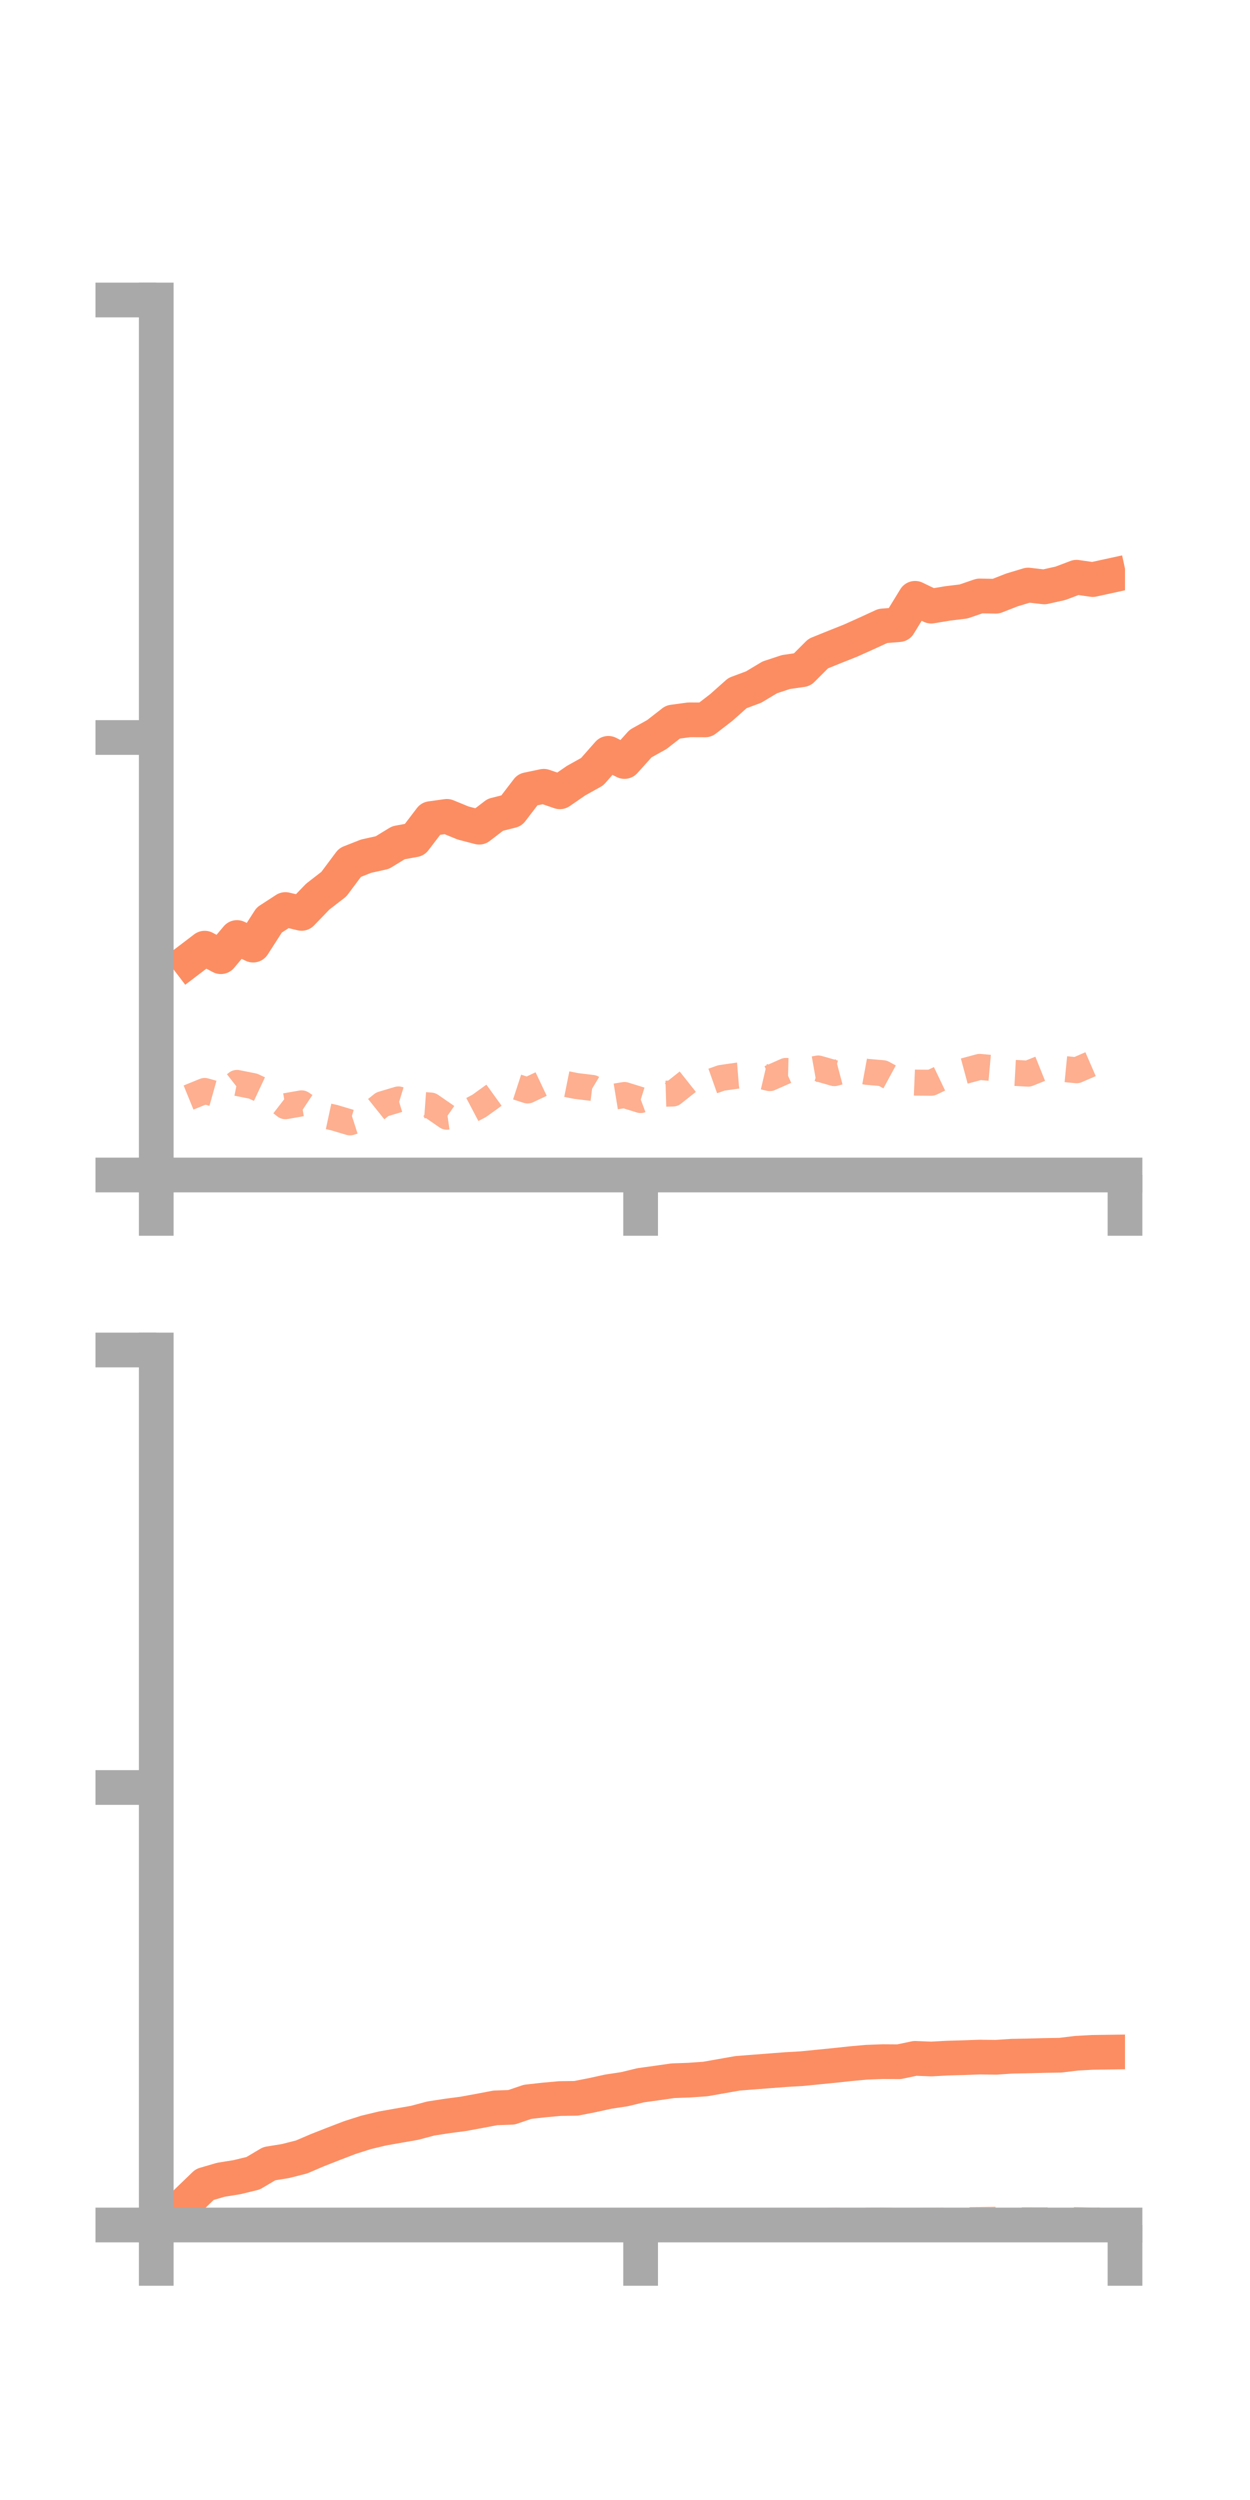 <?xml version="1.0" encoding="utf-8" standalone="no"?>
<!DOCTYPE svg PUBLIC "-//W3C//DTD SVG 1.1//EN"
  "http://www.w3.org/Graphics/SVG/1.1/DTD/svg11.dtd">
<!-- Created with matplotlib (https://matplotlib.org/) -->
<svg height="144pt" version="1.1" viewBox="0 0 72 144" width="72pt" xmlns="http://www.w3.org/2000/svg" xmlns:xlink="http://www.w3.org/1999/xlink">
 <defs>
  <style type="text/css">*{stroke-linecap:butt;stroke-linejoin:round;}</style>
 </defs>
 <g id="figure_1">
  <g id="patch_1">
   <path d="M 0 144 
L 72 144 
L 72 0 
L 0 0 
z
" style="fill:none;"/>
  </g>
  <g id="axes_1">
   <g id="patch_2">
    <path d="M 9 67.68 
L 64.8 67.68 
L 64.8 17.28 
L 9 17.28 
z
" style="fill:none;"/>
   </g>
   <g id="matplotlib.axis_1">
    <g id="xtick_1">
     <g id="line2d_1">
      <defs>
       <path d="M 0 0 
L 0 3.5 
" id="mf66f641225" style="stroke:#a9a9a9;stroke-width:2;"/>
      </defs>
      <g>
       <use style="fill:#a9a9a9;stroke:#a9a9a9;stroke-width:2;" x="9" xlink:href="#mf66f641225" y="67.68"/>
      </g>
     </g>
    </g>
    <g id="xtick_2">
     <g id="line2d_2">
      <g>
       <use style="fill:#a9a9a9;stroke:#a9a9a9;stroke-width:2;" x="36.9" xlink:href="#mf66f641225" y="67.68"/>
      </g>
     </g>
    </g>
    <g id="xtick_3">
     <g id="line2d_3">
      <g>
       <use style="fill:#a9a9a9;stroke:#a9a9a9;stroke-width:2;" x="64.8" xlink:href="#mf66f641225" y="67.68"/>
      </g>
     </g>
    </g>
   </g>
   <g id="matplotlib.axis_2">
    <g id="ytick_1">
     <g id="line2d_4">
      <defs>
       <path d="M 0 0 
L -3.5 0 
" id="m3bfbdc8950" style="stroke:#a9a9a9;stroke-width:2;"/>
      </defs>
      <g>
       <use style="fill:#a9a9a9;stroke:#a9a9a9;stroke-width:2;" x="9" xlink:href="#m3bfbdc8950" y="67.68"/>
      </g>
     </g>
    </g>
    <g id="ytick_2">
     <g id="line2d_5">
      <g>
       <use style="fill:#a9a9a9;stroke:#a9a9a9;stroke-width:2;" x="9" xlink:href="#m3bfbdc8950" y="42.48"/>
      </g>
     </g>
    </g>
    <g id="ytick_3">
     <g id="line2d_6">
      <g>
       <use style="fill:#a9a9a9;stroke:#a9a9a9;stroke-width:2;" x="9" xlink:href="#m3bfbdc8950" y="17.28"/>
      </g>
     </g>
    </g>
   </g>
   <g id="line2d_7">
    <path clip-path="url(#p1161bd97aa)" d="M 10.86 55.322 
L 11.79 54.614 
L 12.72 55.106 
L 13.65 54 
L 14.58 54.439 
L 15.51 52.993 
L 16.44 52.389 
L 17.37 52.612 
L 18.3 51.647 
L 19.23 50.927 
L 20.16 49.682 
L 21.09 49.315 
L 22.02 49.109 
L 22.95 48.542 
L 23.88 48.372 
L 24.81 47.151 
L 25.74 47.022 
L 26.67 47.404 
L 27.6 47.647 
L 28.53 46.934 
L 29.46 46.699 
L 30.39 45.484 
L 31.32 45.289 
L 32.25 45.608 
L 33.18 44.967 
L 34.11 44.448 
L 35.04 43.392 
L 35.97 43.863 
L 36.9 42.829 
L 37.83 42.312 
L 38.76 41.588 
L 39.69 41.462 
L 40.62 41.466 
L 41.55 40.748 
L 42.48 39.921 
L 43.41 39.574 
L 44.34 39.016 
L 45.27 38.709 
L 46.2 38.576 
L 47.13 37.647 
L 48.06 37.27 
L 48.99 36.9 
L 49.92 36.482 
L 50.85 36.054 
L 51.78 35.98 
L 52.71 34.463 
L 53.64 34.914 
L 54.57 34.759 
L 55.5 34.645 
L 56.43 34.326 
L 57.36 34.343 
L 58.29 33.979 
L 59.22 33.699 
L 60.15 33.806 
L 61.08 33.599 
L 62.01 33.248 
L 62.94 33.383 
L 63.87 33.18 
" style="fill:none;stroke:#fc8d62;stroke-linecap:square;stroke-width:2;"/>
   </g>
   <g id="line2d_8">
    <path clip-path="url(#p1161bd97aa)" d="M 10.86 63.219 
L 11.79 62.84 
L 12.72 63.101 
L 13.65 62.377 
L 14.58 62.562 
L 15.51 62.997 
L 16.44 63.717 
L 17.37 63.554 
L 18.3 64.171 
L 19.23 64.371 
L 20.16 64.648 
L 21.09 64.35 
L 22.02 63.606 
L 22.95 63.328 
L 23.88 63.612 
L 24.81 63.68 
L 25.74 64.322 
L 26.67 64.19 
L 27.6 63.701 
L 28.53 63.031 
L 29.46 62.507 
L 30.39 62.81 
L 31.32 62.37 
L 32.25 62.366 
L 33.18 62.552 
L 34.11 62.665 
L 35.04 63.225 
L 35.97 63.073 
L 36.9 63.362 
L 37.83 63.013 
L 38.76 62.985 
L 39.69 62.247 
L 40.62 62.418 
L 41.55 62.089 
L 42.48 61.956 
L 43.41 61.881 
L 44.34 62.099 
L 45.27 61.687 
L 46.2 61.71 
L 47.13 61.545 
L 48.06 61.812 
L 48.99 61.567 
L 49.92 61.737 
L 50.85 61.817 
L 51.78 62.32 
L 52.71 62.359 
L 53.64 62.367 
L 54.57 61.923 
L 55.5 61.705 
L 56.43 61.454 
L 57.36 61.538 
L 58.29 61.79 
L 59.22 61.841 
L 60.15 61.468 
L 61.08 61.555 
L 62.01 61.646 
L 62.94 61.243 
L 63.87 61.341 
" style="fill:none;stroke:#fc8d62;stroke-dasharray:1.5,1.5;stroke-dashoffset:0;stroke-opacity:0.7;stroke-width:1.5;"/>
   </g>
   <g id="patch_3">
    <path d="M 9 67.68 
L 9 17.28 
" style="fill:none;stroke:#a9a9a9;stroke-linecap:square;stroke-linejoin:miter;stroke-width:2;"/>
   </g>
   <g id="patch_4">
    <path d="M 64.8 67.68 
L 64.8 17.28 
" style="fill:none;"/>
   </g>
   <g id="patch_5">
    <path d="M 9 67.68 
L 64.8 67.68 
" style="fill:none;stroke:#a9a9a9;stroke-linecap:square;stroke-linejoin:miter;stroke-width:2;"/>
   </g>
   <g id="patch_6">
    <path d="M 9 17.28 
L 64.8 17.28 
" style="fill:none;"/>
   </g>
  </g>
  <g id="axes_2">
   <g id="patch_7">
    <path d="M 9 128.16 
L 64.8 128.16 
L 64.8 77.76 
L 9 77.76 
z
" style="fill:none;"/>
   </g>
   <g id="matplotlib.axis_3">
    <g id="xtick_4">
     <g id="line2d_9">
      <g>
       <use style="fill:#a9a9a9;stroke:#a9a9a9;stroke-width:2;" x="9" xlink:href="#mf66f641225" y="128.16"/>
      </g>
     </g>
    </g>
    <g id="xtick_5">
     <g id="line2d_10">
      <g>
       <use style="fill:#a9a9a9;stroke:#a9a9a9;stroke-width:2;" x="36.9" xlink:href="#mf66f641225" y="128.16"/>
      </g>
     </g>
    </g>
    <g id="xtick_6">
     <g id="line2d_11">
      <g>
       <use style="fill:#a9a9a9;stroke:#a9a9a9;stroke-width:2;" x="64.8" xlink:href="#mf66f641225" y="128.16"/>
      </g>
     </g>
    </g>
   </g>
   <g id="matplotlib.axis_4">
    <g id="ytick_4">
     <g id="line2d_12">
      <g>
       <use style="fill:#a9a9a9;stroke:#a9a9a9;stroke-width:2;" x="9" xlink:href="#m3bfbdc8950" y="128.16"/>
      </g>
     </g>
    </g>
    <g id="ytick_5">
     <g id="line2d_13">
      <g>
       <use style="fill:#a9a9a9;stroke:#a9a9a9;stroke-width:2;" x="9" xlink:href="#m3bfbdc8950" y="102.96"/>
      </g>
     </g>
    </g>
    <g id="ytick_6">
     <g id="line2d_14">
      <g>
       <use style="fill:#a9a9a9;stroke:#a9a9a9;stroke-width:2;" x="9" xlink:href="#m3bfbdc8950" y="77.76"/>
      </g>
     </g>
    </g>
   </g>
   <g id="line2d_15">
    <path clip-path="url(#pb1f9b4b06b)" d="M 10.86 126.725 
L 11.79 125.827 
L 12.72 125.555 
L 13.65 125.405 
L 14.58 125.179 
L 15.51 124.628 
L 16.44 124.478 
L 17.37 124.241 
L 18.3 123.843 
L 19.23 123.478 
L 20.16 123.121 
L 21.09 122.825 
L 22.02 122.602 
L 22.95 122.437 
L 23.88 122.275 
L 24.81 122.027 
L 25.74 121.883 
L 26.67 121.761 
L 27.6 121.591 
L 28.53 121.414 
L 29.46 121.381 
L 30.39 121.065 
L 31.32 120.961 
L 32.25 120.877 
L 33.18 120.864 
L 34.11 120.682 
L 35.04 120.478 
L 35.97 120.338 
L 36.9 120.112 
L 37.83 119.983 
L 38.76 119.85 
L 39.69 119.817 
L 40.62 119.752 
L 41.55 119.588 
L 42.48 119.424 
L 43.41 119.351 
L 44.34 119.279 
L 45.27 119.208 
L 46.2 119.154 
L 47.13 119.061 
L 48.06 118.969 
L 48.99 118.869 
L 49.92 118.785 
L 50.85 118.75 
L 51.78 118.757 
L 52.71 118.562 
L 53.64 118.599 
L 54.57 118.548 
L 55.5 118.522 
L 56.43 118.488 
L 57.36 118.5 
L 58.29 118.438 
L 59.22 118.421 
L 60.15 118.396 
L 61.08 118.38 
L 62.01 118.267 
L 62.94 118.216 
L 63.87 118.203 
" style="fill:none;stroke:#fc8d62;stroke-linecap:square;stroke-width:2;"/>
   </g>
   <g id="line2d_16">
    <path clip-path="url(#pb1f9b4b06b)" d="M 10.86 128.152 
L 11.79 128.116 
L 12.72 128.09 
L 13.65 128.078 
L 14.58 128.064 
L 15.51 128.106 
L 16.44 128.084 
L 17.37 128.102 
L 18.3 128.101 
L 19.23 128.099 
L 20.16 128.09 
L 21.09 128.103 
L 22.02 128.105 
L 22.95 128.087 
L 23.88 128.102 
L 24.81 128.086 
L 25.74 128.086 
L 26.67 128.072 
L 27.6 128.07 
L 28.53 128.071 
L 29.46 128.075 
L 30.39 128.088 
L 31.32 128.087 
L 32.25 128.081 
L 33.18 128.076 
L 34.11 128.062 
L 35.04 128.05 
L 35.97 128.051 
L 36.9 128.046 
L 37.83 128.019 
L 38.76 128.036 
L 39.69 128.042 
L 40.62 128.036 
L 41.55 128.018 
L 42.48 128.005 
L 43.41 128 
L 44.34 127.981 
L 45.27 127.952 
L 46.2 127.954 
L 47.13 127.951 
L 48.06 127.916 
L 48.99 127.919 
L 49.92 127.915 
L 50.85 127.904 
L 51.78 127.937 
L 52.71 127.928 
L 53.64 127.924 
L 54.57 127.911 
L 55.5 127.886 
L 56.43 127.873 
L 57.36 127.858 
L 58.29 127.891 
L 59.22 127.891 
L 60.15 127.893 
L 61.08 127.879 
L 62.01 127.882 
L 62.94 127.906 
L 63.87 127.902 
" style="fill:none;stroke:#fc8d62;stroke-dasharray:1.5,1.5;stroke-dashoffset:0;stroke-opacity:0.7;stroke-width:1.5;"/>
   </g>
   <g id="patch_8">
    <path d="M 9 128.16 
L 9 77.76 
" style="fill:none;stroke:#a9a9a9;stroke-linecap:square;stroke-linejoin:miter;stroke-width:2;"/>
   </g>
   <g id="patch_9">
    <path d="M 64.8 128.16 
L 64.8 77.76 
" style="fill:none;"/>
   </g>
   <g id="patch_10">
    <path d="M 9 128.16 
L 64.8 128.16 
" style="fill:none;stroke:#a9a9a9;stroke-linecap:square;stroke-linejoin:miter;stroke-width:2;"/>
   </g>
   <g id="patch_11">
    <path d="M 9 77.76 
L 64.8 77.76 
" style="fill:none;"/>
   </g>
  </g>
 </g>
 <defs>
  <clipPath id="p1161bd97aa">
   <rect height="50.4" width="55.8" x="9" y="17.28"/>
  </clipPath>
  <clipPath id="pb1f9b4b06b">
   <rect height="50.4" width="55.8" x="9" y="77.76"/>
  </clipPath>
 </defs>
</svg>
